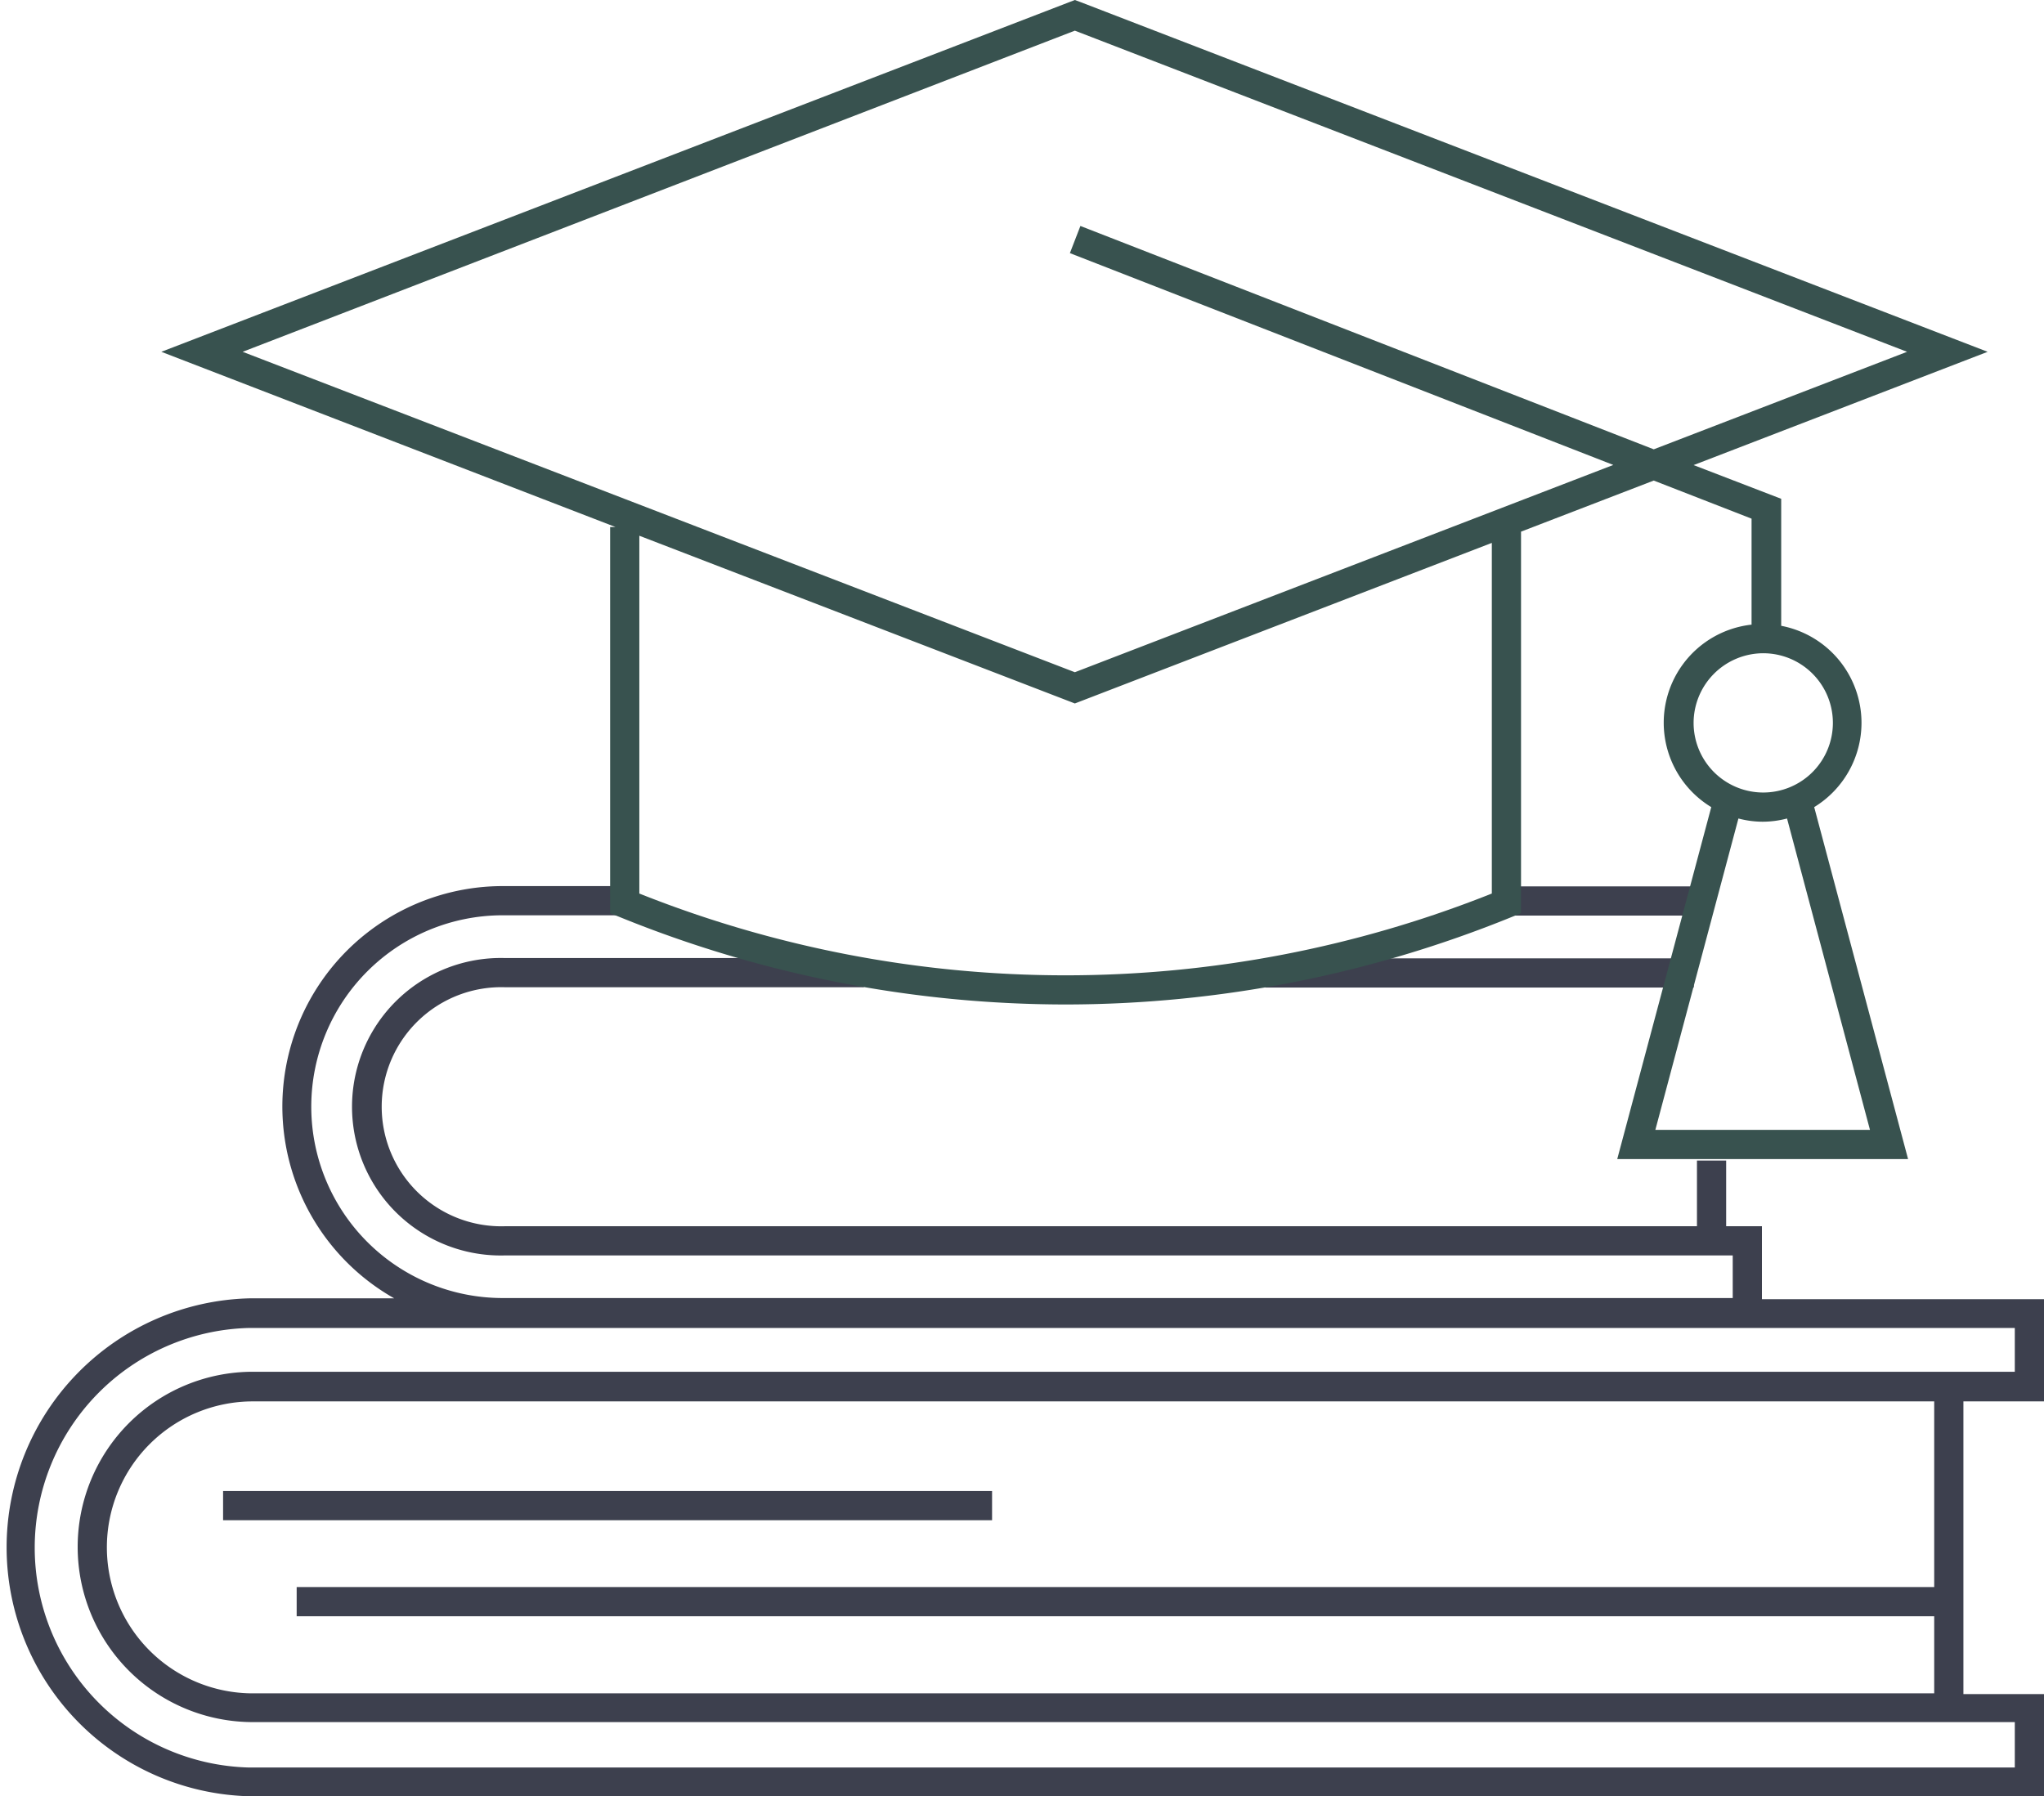 <svg id="Слой_2" data-name="Слой 2" xmlns="http://www.w3.org/2000/svg" viewBox="0 0 140 123.05"><defs><style>.cls-1{fill:#3d404e;}.cls-2{fill:#38524f;}</style></defs><title>32 Выпускные фотокниги</title><path class="cls-1" d="M140,96v-7H120.68V84h-2.45v-4.5h-2V84H34.62a8.19,8.19,0,1,1,0-16.37H59.17v-2H34.62a10.19,10.19,0,1,0,0,20.37h84.06v2.92H34.43a13.11,13.11,0,1,1,0-26.22h8.62v-2H34.43A15.1,15.1,0,0,0,27,88.94h-9.9a17.06,17.06,0,0,0,0,34.11H140v-7h-5.52V96Zm-2,25.08H17.05a15.06,15.06,0,0,1,0-30.11H138v3H17.32a12,12,0,1,0,0,24H138Zm-5.52-12.36H20.32v2H132.48V116H17.32a10,10,0,1,1,0-20H132.48Z"/><rect class="cls-1" x="15.28" y="102.14" width="52.67" height="2"/><rect class="cls-1" x="103.44" y="60.72" width="13.79" height="2"/><rect class="cls-1" x="86.66" y="65.65" width="29.35" height="2"/><path class="cls-2" d="M127.5,49.52A6.77,6.77,0,0,0,122,42.87v-8.7L116,31.86l20.14-7.76L74,.14,73.62,0,11.05,24.1l31.1,12h-.36V62.56l.63.25a81.16,81.16,0,0,0,30.57,6,81.23,81.23,0,0,0,30.57-6l.62-.25V36.42l9.09-3.5,6.7,2.61v7.26a6.76,6.76,0,0,0-2.76,12.5L110.77,79.4h19.92l-6.43-24.11A6.77,6.77,0,0,0,127.5,49.52ZM102.18,61.21a78.87,78.87,0,0,1-58.39,0V36.7L73.26,48.05l.36.14,28.56-11ZM73.62,46.05l-57-21.95,57-22,57,22-17.35,6.68L74,15.48l-.72,1.86L110.5,31.85Zm47.11-1.3A4.77,4.77,0,1,1,116,49.52,4.78,4.78,0,0,1,120.73,44.75Zm7.35,32.65h-14.7l5.69-21.33a6.52,6.52,0,0,0,1.66.22,6.59,6.59,0,0,0,1.67-.22Z"/></svg>